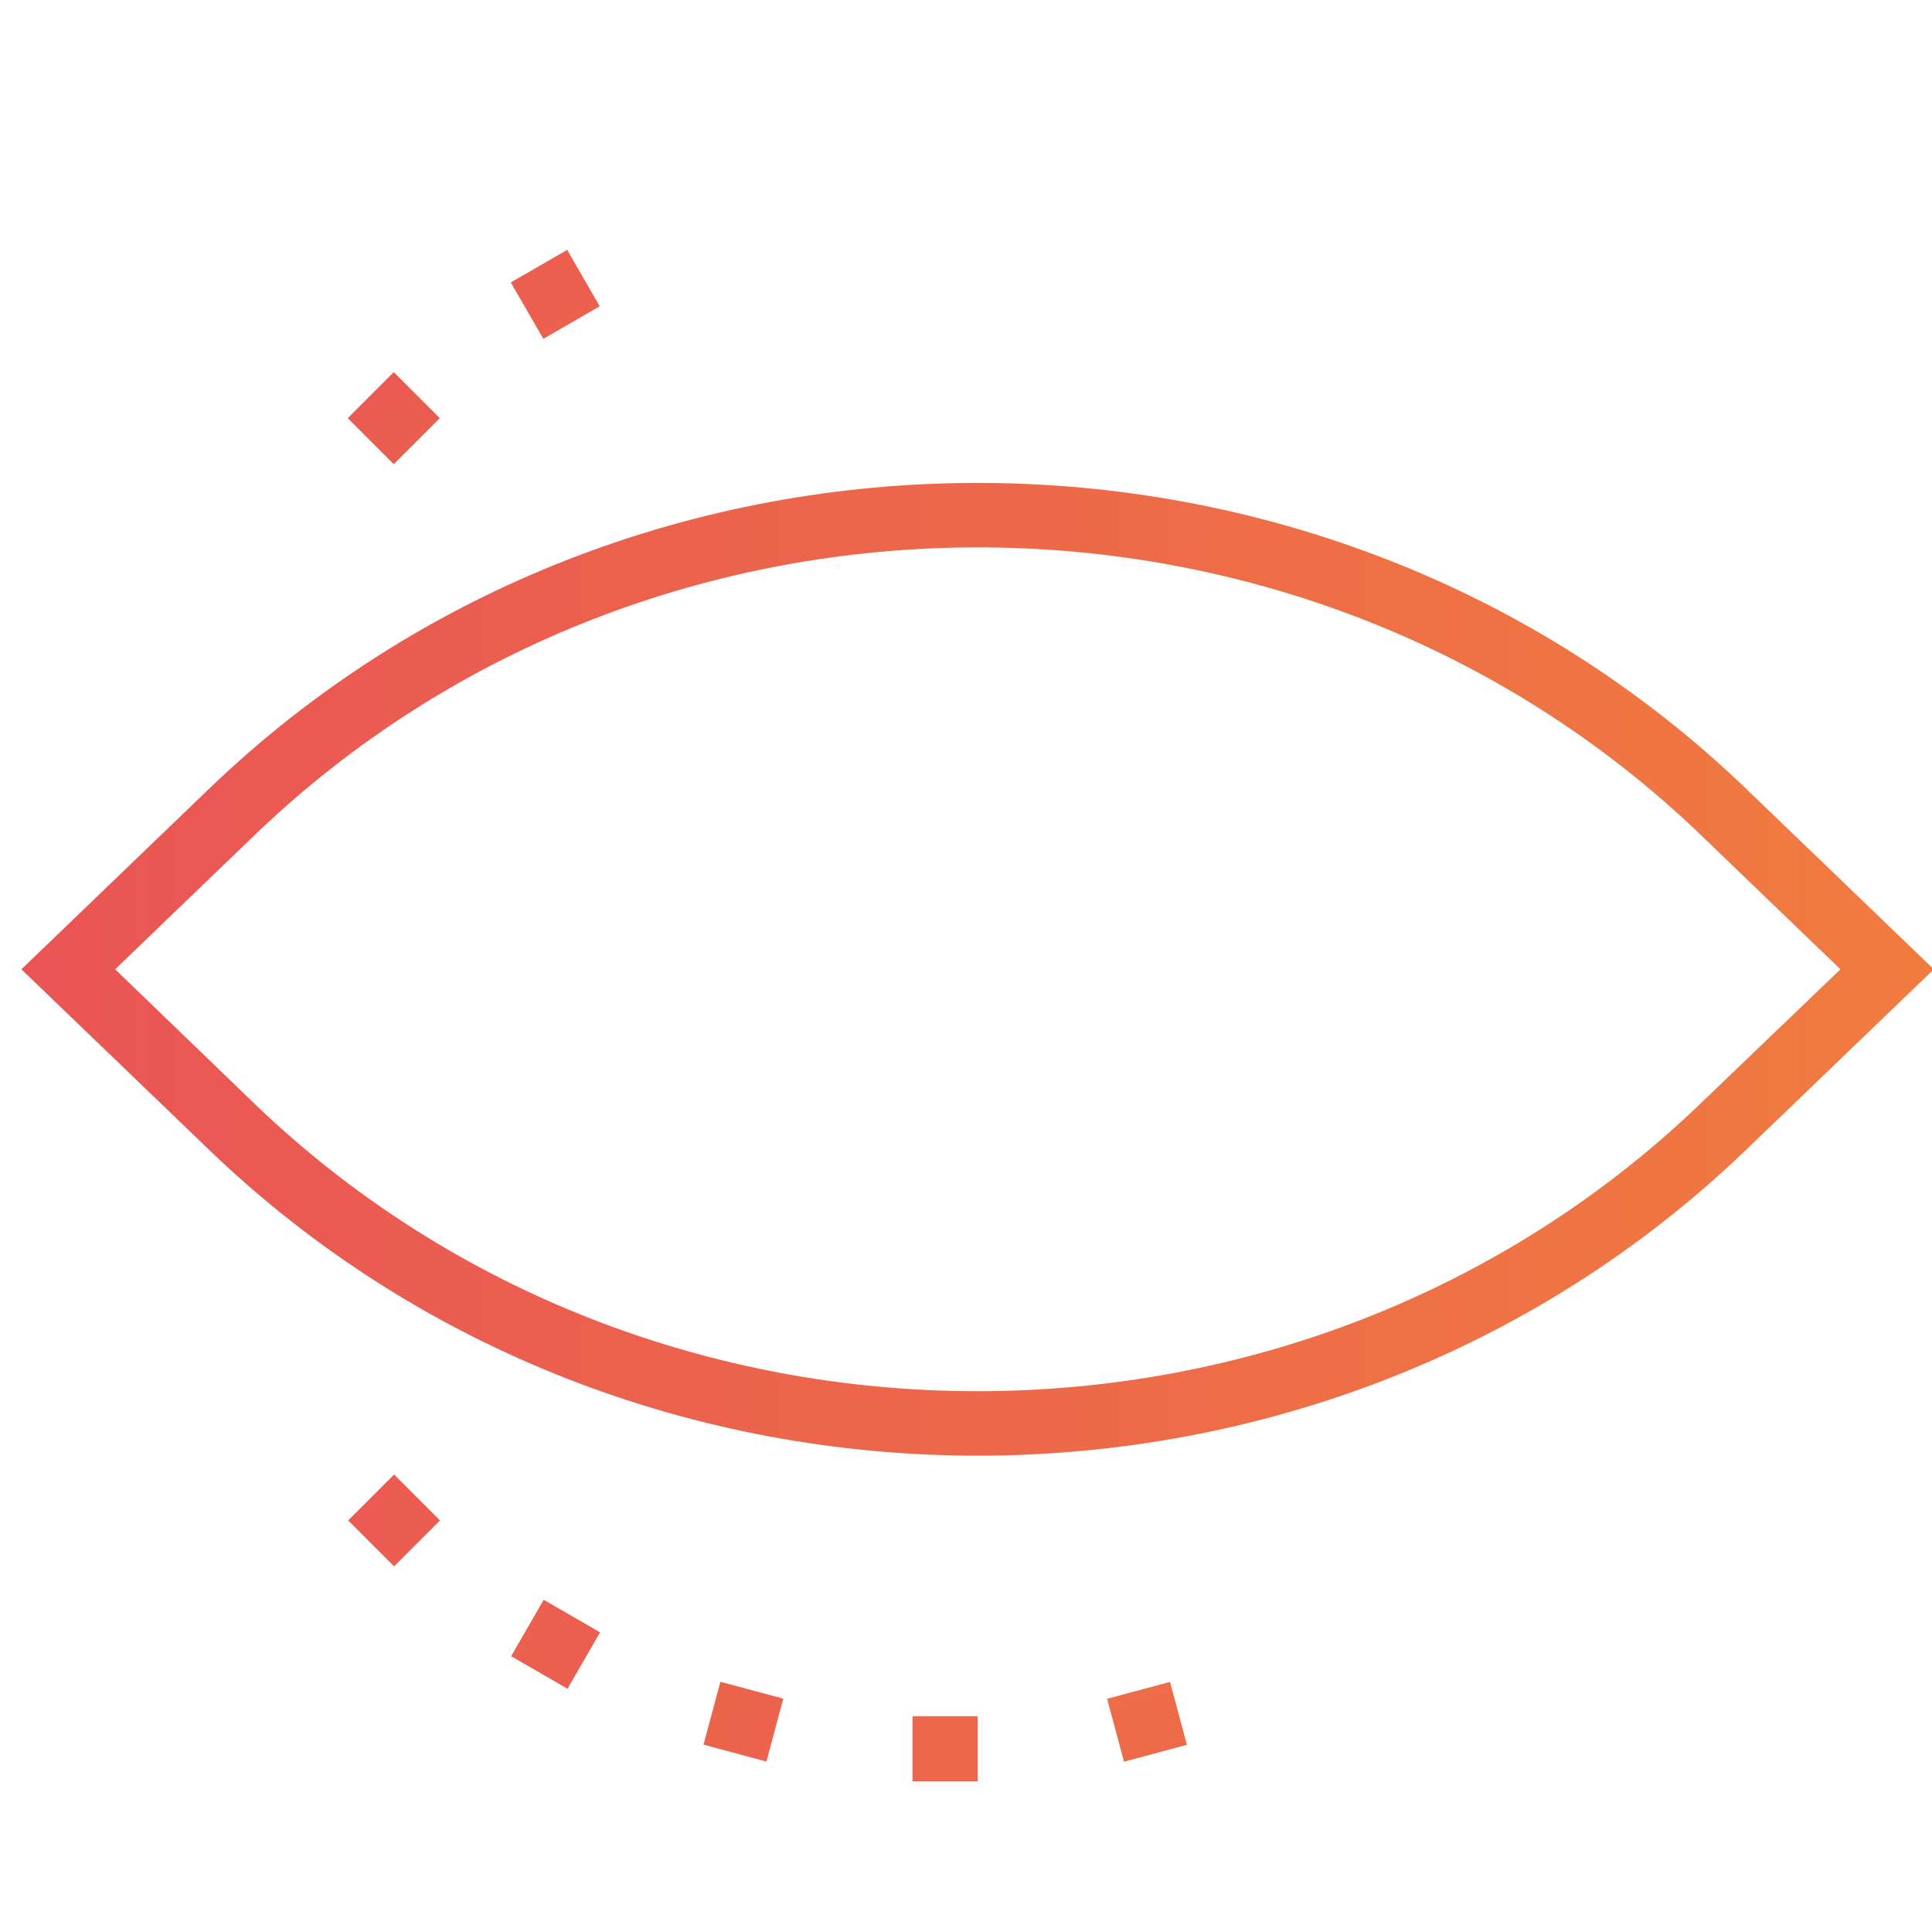 <?xml version="1.0" encoding="UTF-8" standalone="no"?>
<!-- Created with Inkscape (http://www.inkscape.org/) -->

<svg
   xmlns:dc="http://purl.org/dc/elements/1.1/"
   xmlns:cc="http://creativecommons.org/ns#"
   xmlns:rdf="http://www.w3.org/1999/02/22-rdf-syntax-ns#"
   xmlns:svg="http://www.w3.org/2000/svg"
   xmlns="http://www.w3.org/2000/svg"
   xmlns:xlink="http://www.w3.org/1999/xlink"
   xmlns:sodipodi="http://sodipodi.sourceforge.net/DTD/sodipodi-0.dtd"
   xmlns:inkscape="http://www.inkscape.org/namespaces/inkscape"
   width="136mm"
   height="136mm"
   viewBox="0 0 136 136"
   version="1.1"
   id="svg902"
   inkscape:version="0.92.3 (d244b95, 2018-08-02)"
   sodipodi:docname="eye.svg">
  <defs
     id="defs896">
    <linearGradient
       inkscape:collect="always"
       id="linearGradient1518">
      <stop
         style="stop-color:#f07b3f;stop-opacity:1"
         offset="0"
         id="stop1514" />
      <stop
         style="stop-color:#ea5455;stop-opacity:1"
         offset="1"
         id="stop1516" />
    </linearGradient>
    <linearGradient
       inkscape:collect="always"
       xlink:href="#linearGradient1518"
       id="linearGradient1520"
       x1="508.571"
       y1="252.858"
       x2="0.592"
       y2="252.858"
       gradientUnits="userSpaceOnUse" />
  </defs>
  <sodipodi:namedview
     id="base"
     pagecolor="#ffffff"
     bordercolor="#666666"
     borderopacity="1.0"
     inkscape:pageopacity="0.0"
     inkscape:pageshadow="2"
     inkscape:zoom="0.7"
     inkscape:cx="389.45003"
     inkscape:cy="184.46291"
     inkscape:document-units="mm"
     inkscape:current-layer="g1512"
     showgrid="false"
     fit-margin-top="1"
     fit-margin-left="1"
     fit-margin-right="1"
     fit-margin-bottom="1"
     inkscape:window-width="1366"
     inkscape:window-height="713"
     inkscape:window-x="0"
     inkscape:window-y="27"
     inkscape:window-maximized="1" />
  <g
     inkscape:label="Layer 1"
     inkscape:groupmode="layer"
     id="layer1"
     transform="translate(-27.549,-26.102)">
    <g
       id="g1512"
       transform="matrix(0.265,0,0,0.265,28.526,20.069)">
      <g
         id="g1479"
         transform="translate(0,24.244)"
         style="fill-opacity:1;fill:url(#linearGradient1520)">
        <path
           id="path1447"
           d="M 460.2,208.1 C 347.6,99.7 164.4,99.7 51.8,208.1 L 2,256 51.8,303.9 c 56.3,54.2 130.2,81.3 204.2,81.3 73.9,0 147.9,-27.1 204.2,-81.3 L 510,256 Z m -12,83.4 c -106,102.1 -278.5,102.1 -384.5,0 L 26.9,256 63.8,220.5 c 106,-102.1 278.5,-102.1 384.5,0 l 36.9,35.5 z"
           inkscape:connector-curvature="0"
           style="fill-opacity:1;fill:url(#linearGradient1520)" />
        <path
           id="path1449"
           d="m 256,161.1 c -19.9,0 -38.9,6.2 -55.1,17.8 -1.8,-0.2 -3.5,-0.5 -5.3,-0.5 -23.8,0 -43.1,19.4 -43.1,43.1 0,9.9 3.5,18.9 9.1,26.2 -0.3,2.9 -0.5,5.7 -0.5,8.3 0,52.3 42.6,94.9 94.9,94.9 52.3,0 94.9,-42.6 94.9,-94.9 0,-52.3 -42.6,-94.9 -94.9,-94.9 z m -38.1,97.1 c 0.2,-0.1 0.5,-0.2 0.7,-0.4 1.1,-0.7 2.2,-1.6 3.3,-2.4 0.9,-0.7 1.8,-1.4 2.6,-2.2 0.9,-0.8 1.8,-1.7 2.6,-2.5 1,-1.1 1.9,-2.2 2.8,-3.4 0.6,-0.7 1.2,-1.4 1.7,-2.2 1.3,-1.9 2.4,-4 3.3,-6.1 0.3,-0.8 0.6,-1.6 0.9,-2.4 0.6,-1.7 1.2,-3.3 1.6,-5.1 0.2,-0.8 0.4,-1.6 0.5,-2.4 0.5,-2.5 0.8,-5.1 0.8,-7.7 0,-1.6 -0.1,-3.3 -0.3,-4.9 5.5,-2.5 11.5,-3.8 17.5,-3.8 23.8,0 43.1,19.4 43.1,43.1 0,23.8 -19.4,43.1 -43.1,43.1 -22.2,0 -40.5,-16.8 -42.9,-38.3 1.8,-0.5 3.4,-1.4 4.9,-2.4 z m -22.3,-62.6 c 1.6,0 3.3,0.2 4.8,0.5 l 0.9,0.2 c 2.1,0.5 4.1,1.3 6,2.2 0.8,0.4 1.7,0.8 2.5,1.3 0.4,0.3 0.8,0.6 1.2,0.9 0.9,0.7 1.8,1.4 2.6,2.2 0.3,0.3 0.6,0.6 0.8,0.9 0.8,0.9 1.6,1.8 2.3,2.8 0.2,0.3 0.5,0.7 0.7,1 0.6,1 1.2,2 1.7,3.1 0.2,0.4 0.4,0.8 0.5,1.2 0.1,0.4 0.2,0.8 0.4,1.1 l 0.4,1.4 c 0.3,1.2 0.6,2.2 0.7,3.2 0.2,1.2 0.4,2.5 0.4,3.8 0,1.6 -0.2,3.2 -0.5,4.8 -0.1,0.6 -0.3,1.2 -0.5,1.8 -0.2,0.9 -0.5,1.8 -0.8,2.6 -0.3,0.7 -0.6,1.4 -0.9,2.1 -0.3,0.6 -0.6,1.2 -1,1.8 -0.5,0.8 -0.9,1.5 -1.5,2.2 -0.3,0.4 -0.6,0.7 -0.9,1.1 -3.4,4 -7.9,7.1 -13.3,8.5 l -1.1,0.4 c -1.7,0.4 -3.5,0.6 -5.4,0.6 -1.8,0 -3.5,-0.2 -5.2,-0.5 -0.1,0 -0.1,0 -0.2,-0.1 -5.1,-1.1 -9.7,-3.7 -13.4,-7.6 l -0.1,-0.2 c -4.3,-4.6 -6.9,-10.7 -6.9,-17.5 -0.1,-14.2 11.5,-25.8 25.8,-25.8 z m 60.4,138 c -41.1,0 -74.8,-32.1 -77.5,-72.6 0,0 0.1,0 0.1,0 1.9,0.8 4,1.4 6,1.9 0.7,0.2 1.4,0.5 2.2,0.7 2.8,0.6 5.7,0.9 8.7,0.9 0.2,0 0.4,-0.1 0.7,-0.1 4.2,29.2 29.3,51.8 59.7,51.8 33.3,0 60.4,-27.1 60.4,-60.4 0,-33.3 -27.1,-60.4 -60.4,-60.4 -7.9,0 -15.6,1.6 -22.9,4.6 -1.9,-3.4 -4.3,-6.5 -7,-9.2 0,0 0,0 -0.1,-0.1 -1.6,-1.5 -3.2,-3 -5,-4.3 10.8,-5.5 22.6,-8.3 34.9,-8.3 42.8,0 77.6,34.8 77.6,77.6 0,42.8 -34.6,77.9 -77.4,77.9 z"
           inkscape:connector-curvature="0"
           style="fill-opacity:1;fill:url(#linearGradient1520)" />
        <rect
           id="rect1451"
           height="17.3"
           width="17.3"
           transform="matrix(0.5,0.866,-0.866,0.5,138.348,-86.234)"
           y="68.1"
           x="135.2"
           style="fill-opacity:1;fill:url(#linearGradient1520)" />
        <rect
           id="rect1453"
           height="17.3"
           width="17.3"
           transform="matrix(-0.5,-0.866,0.866,-0.5,149.314,956.838)"
           y="426.7"
           x="342.3"
           style="fill-opacity:1;fill:url(#linearGradient1520)" />
        <rect
           id="rect1455"
           height="17.3"
           width="17.3"
           transform="matrix(0.707,0.707,-0.707,0.707,107.062,-39.293)"
           y="101"
           x="92.3"
           style="fill-opacity:1;fill:url(#linearGradient1520)" />
        <polygon
           id="polygon1457"
           points="381.6,402.4 393.8,414.6 406,402.4 393.8,390.2 "
           style="fill-opacity:1;fill:url(#linearGradient1520)" />
        <polygon
           id="polygon1459"
           points="88.8,402.4 101,414.6 113.2,402.4 101,390.2 "
           style="fill-opacity:1;fill:url(#linearGradient1520)" />
        <rect
           id="rect1461"
           height="17.3"
           width="17.3"
           transform="matrix(0.707,0.707,-0.707,0.707,192.828,-246.35)"
           y="101"
           x="385.2"
           style="fill-opacity:1;fill:url(#linearGradient1520)" />
        <rect
           id="rect1463"
           height="17.3"
           width="17.3"
           transform="matrix(-0.866,-0.5,0.5,-0.866,50.802,884.233)"
           y="426.7"
           x="135.2"
           style="fill-opacity:1;fill:url(#linearGradient1520)" />
        <rect
           id="rect1465"
           height="17.3"
           width="17.3"
           transform="matrix(0.866,0.5,-0.5,0.866,85.331,-165.154)"
           y="68.1"
           x="342.3"
           style="fill-opacity:1;fill:url(#linearGradient1520)" />
        <rect
           id="rect1467"
           height="17.3"
           width="17.3"
           transform="matrix(-0.966,-0.259,0.259,-0.966,262.931,946.608)"
           y="447.4"
           x="185.2"
           style="fill-opacity:1;fill:url(#linearGradient1520)" />
        <rect
           id="rect1469"
           height="17.3"
           width="17.3"
           transform="matrix(0.966,0.259,-0.259,0.966,24.75,-75.991)"
           y="47.4"
           x="292.3"
           style="fill-opacity:1;fill:url(#linearGradient1520)" />
        <rect
           id="rect1471"
           height="17.3"
           width="17.3"
           y="454.4"
           x="238.7"
           style="fill-opacity:1;fill:url(#linearGradient1520)" />
        <rect
           id="rect1473"
           height="17.3"
           width="17.3"
           y="40.3"
           x="238.7"
           style="fill-opacity:1;fill:url(#linearGradient1520)" />
        <rect
           id="rect1475"
           height="17.3"
           width="17.3"
           transform="matrix(-0.259,-0.966,0.966,-0.259,-61.597,864.726)"
           y="447.4"
           x="292.3"
           style="fill-opacity:1;fill:url(#linearGradient1520)" />
        <rect
           id="rect1477"
           height="17.3"
           width="17.3"
           transform="matrix(0.259,0.966,-0.966,0.259,197.712,-145.674)"
           y="47.4"
           x="185.2"
           style="fill-opacity:1;fill:url(#linearGradient1520)" />
      </g>
    </g>
  </g>
</svg>

